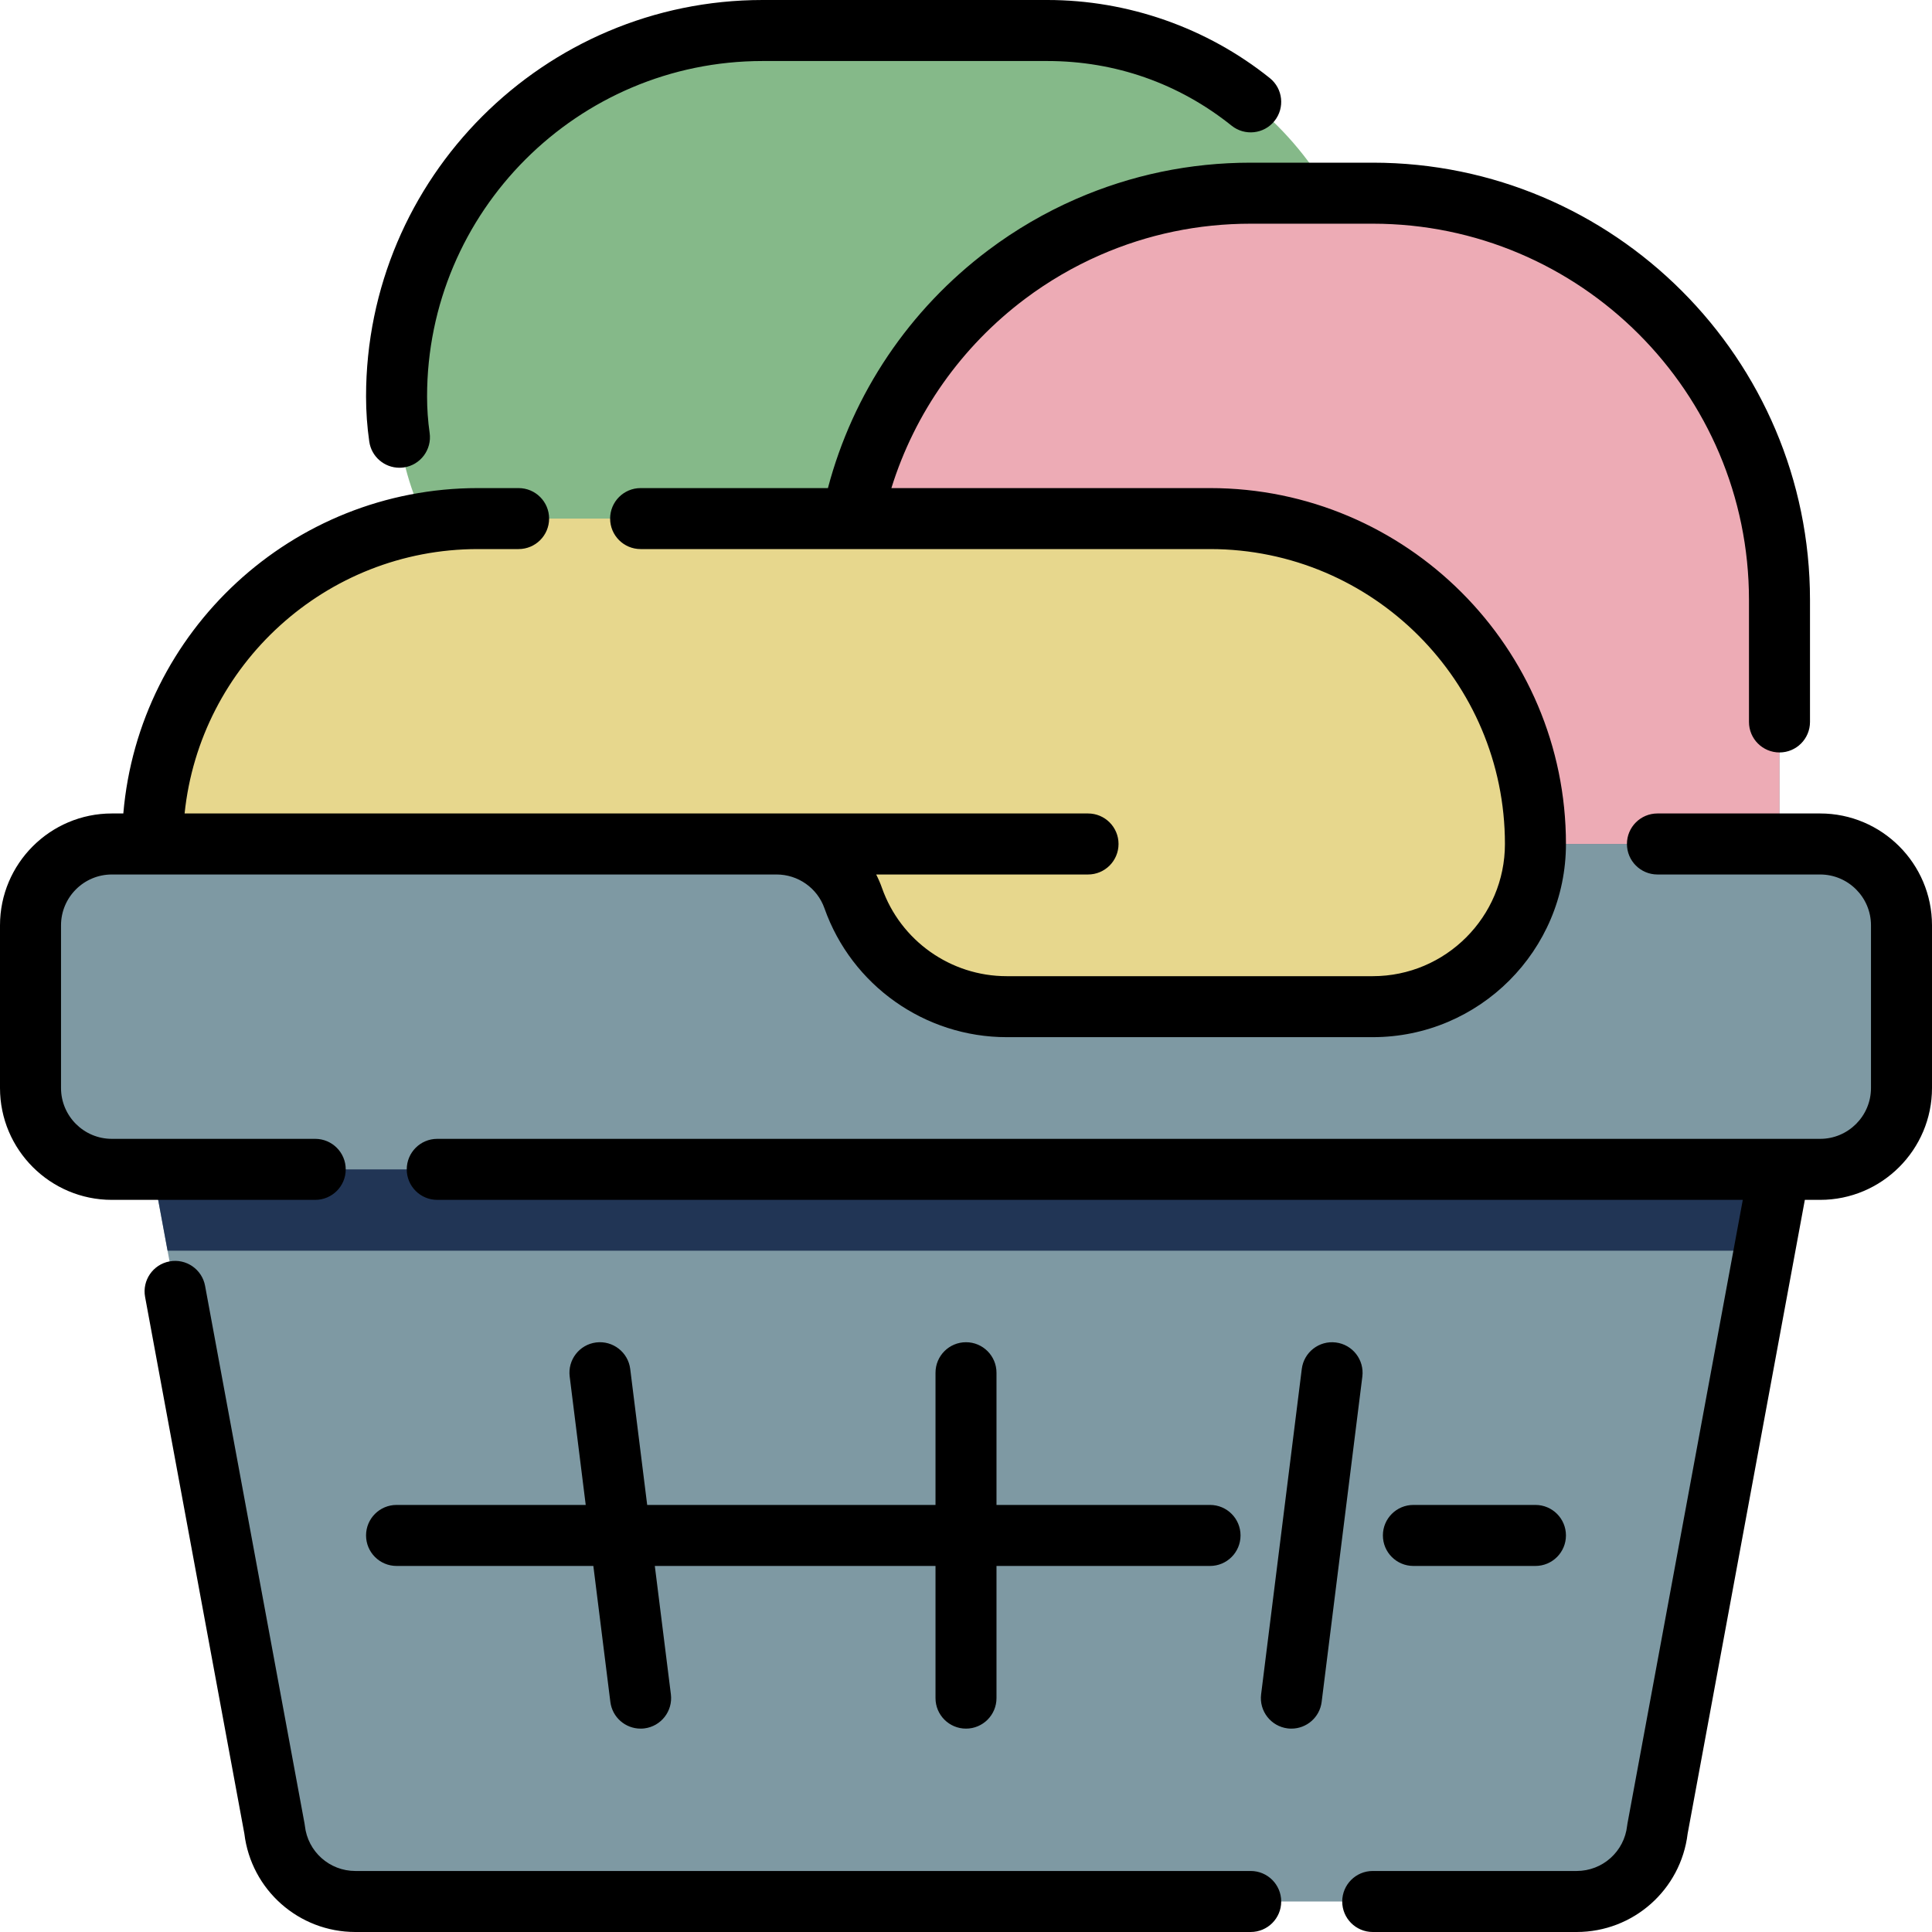 <svg width="60" height="60" viewBox="0 0 60 60" fill="none" xmlns="http://www.w3.org/2000/svg">
<g clip-path="url(#clip0_26_84)">
<path d="M59.053 28.737V33.789C59.053 35.185 57.922 36.316 56.526 36.316H55.263L51.474 56.805C51.331 58.085 50.25 59.053 48.963 59.053H11.037C9.75 59.053 8.668 58.085 8.526 56.805L4.737 36.316H3.474C2.078 36.316 0.947 35.185 0.947 33.789V28.737C0.947 27.342 2.078 26.21 3.474 26.21H4.737C4.737 20.63 9.261 16.105 14.842 16.105H26.463C27.634 10.34 32.731 6 38.842 6H42.632C49.608 6 55.263 11.655 55.263 18.631V26.21H56.526C57.922 26.21 59.053 27.342 59.053 28.737Z" fill="#7E99A3"/>
<path d="M59.053 28.737V33.789C59.053 35.185 57.922 36.316 56.526 36.316H55.263L54.796 38.842H5.204L4.737 36.316H3.474C2.078 36.316 0.947 35.185 0.947 33.789V28.737C0.947 27.341 2.078 26.21 3.474 26.21H56.526C57.922 26.21 59.053 27.341 59.053 28.737Z" fill="#213555"/>
<path d="M35.053 21.158H21.158C16.274 21.158 12.316 17.199 12.316 12.316C12.316 6.037 17.405 0.947 23.684 0.947H32.526C38.107 0.947 42.632 5.472 42.632 11.053V13.579C42.632 17.765 39.238 21.158 35.053 21.158Z" fill="#85B989"/>
<path d="M59.053 28.737V33.789C59.053 35.185 57.922 36.316 56.526 36.316H3.474C2.078 36.316 0.947 35.185 0.947 33.789V28.737C0.947 27.341 2.078 26.21 3.474 26.21H56.526C57.922 26.21 59.053 27.341 59.053 28.737Z" fill="#7E99A3"/>
<path d="M38.842 6H42.632C49.608 6 55.263 11.655 55.263 18.631V26.21H26.21V18.631C26.21 11.655 31.866 6 38.842 6Z" fill="#EDABB5"/>
<path d="M47.684 26.21C47.684 29.001 45.422 31.263 42.632 31.263H31.263C29.062 31.263 27.19 29.856 26.497 27.892C26.141 26.884 25.187 26.21 24.117 26.21H4.737C4.737 20.63 9.261 16.105 14.842 16.105H37.579C43.16 16.105 47.684 20.63 47.684 26.21Z" fill="#E7D78D"/>
<path d="M9.789 37.263H3.474C1.558 37.263 0 35.705 0 33.789V28.737C0 26.822 1.558 25.263 3.474 25.263H3.83C4.312 19.61 9.067 15.158 14.842 15.158H16.105C16.629 15.158 17.053 15.582 17.053 16.105C17.053 16.629 16.628 17.052 16.105 17.052H14.842C10.112 17.052 6.209 20.657 5.733 25.263H33.79C34.313 25.263 34.737 25.687 34.737 26.21C34.737 26.734 34.313 27.158 33.79 27.158H27.211C27.279 27.292 27.34 27.432 27.391 27.577C27.969 29.215 29.525 30.316 31.263 30.316H42.632C44.895 30.316 46.737 28.474 46.737 26.21C46.737 21.16 42.629 17.052 37.579 17.052H26.483C26.471 17.053 26.458 17.053 26.446 17.052H19.895C19.372 17.052 18.948 16.628 18.948 16.105C18.948 15.582 19.372 15.158 19.895 15.158H25.712C26.488 12.217 28.236 9.615 30.693 7.769C31.535 7.136 32.449 6.603 33.41 6.183C35.127 5.433 36.954 5.052 38.842 5.052H42.632C50.119 5.052 56.211 11.144 56.211 18.631V22.421C56.211 22.944 55.787 23.368 55.264 23.368C54.74 23.368 54.316 22.944 54.316 22.421V18.631C54.316 12.189 49.075 6.947 42.632 6.947H38.843C37.217 6.947 35.645 7.274 34.169 7.919C33.342 8.28 32.556 8.739 31.831 9.283C29.852 10.771 28.407 12.827 27.683 15.158H37.579C43.674 15.158 48.632 20.116 48.632 26.21C48.632 29.519 45.94 32.21 42.632 32.21H31.264C28.723 32.21 26.449 30.602 25.604 28.207C25.383 27.579 24.785 27.158 24.117 27.158H3.474C2.603 27.158 1.895 27.866 1.895 28.737V33.789C1.895 34.66 2.603 35.368 3.474 35.368H9.789C10.313 35.368 10.737 35.792 10.737 36.316C10.737 36.839 10.313 37.263 9.789 37.263ZM12.404 14.526C12.449 14.526 12.494 14.523 12.54 14.517C13.057 14.443 13.417 13.963 13.343 13.445C13.29 13.074 13.263 12.694 13.263 12.316C13.263 6.57 17.938 1.895 23.684 1.895H32.526C34.632 1.895 36.61 2.589 38.249 3.903C38.658 4.23 39.254 4.164 39.581 3.756C39.908 3.348 39.843 2.751 39.434 2.424C37.484 0.861 35.031 0 32.526 0H23.684C16.893 0 11.368 5.525 11.368 12.316C11.368 12.783 11.402 13.254 11.468 13.713C11.535 14.186 11.94 14.526 12.404 14.526ZM38.842 58.105H11.037C10.231 58.105 9.557 57.502 9.468 56.701C9.465 56.678 9.462 56.656 9.458 56.633L6.369 39.933C6.274 39.419 5.78 39.078 5.265 39.174C4.751 39.269 4.411 39.763 4.506 40.278L7.589 56.947C7.801 58.69 9.277 60 11.037 60H38.842C39.365 60 39.789 59.576 39.789 59.053C39.789 58.529 39.365 58.105 38.842 58.105ZM11.368 47.684C11.368 48.208 11.793 48.632 12.316 48.632H18.427L18.955 52.854C19.015 53.334 19.423 53.684 19.894 53.684C19.933 53.684 19.973 53.682 20.012 53.677C20.531 53.612 20.9 53.138 20.835 52.619L20.336 48.632H29.053V52.737C29.053 53.26 29.477 53.684 30 53.684C30.523 53.684 30.947 53.26 30.947 52.737V48.632H37.579C38.102 48.632 38.526 48.208 38.526 47.684C38.526 47.161 38.102 46.737 37.579 46.737H30.947V42.632C30.947 42.108 30.523 41.684 30 41.684C29.477 41.684 29.053 42.108 29.053 42.632V46.737H20.099L19.572 42.514C19.507 41.995 19.033 41.627 18.514 41.691C17.995 41.756 17.627 42.23 17.692 42.749L18.19 46.737H12.316C11.793 46.737 11.368 47.161 11.368 47.684ZM41.486 41.692C40.967 41.626 40.493 41.995 40.428 42.514L39.165 52.619C39.1 53.139 39.469 53.612 39.988 53.677C40.028 53.682 40.067 53.684 40.106 53.684C40.577 53.684 40.985 53.334 41.045 52.855L42.309 42.749C42.373 42.23 42.005 41.756 41.486 41.692ZM47.684 48.632C48.208 48.632 48.632 48.208 48.632 47.684C48.632 47.161 48.208 46.737 47.684 46.737H43.895C43.371 46.737 42.947 47.161 42.947 47.684C42.947 48.208 43.371 48.632 43.895 48.632H47.684ZM56.526 25.263H51.474C50.95 25.263 50.526 25.687 50.526 26.21C50.526 26.734 50.95 27.158 51.474 27.158H56.526C57.397 27.158 58.105 27.866 58.105 28.737V33.789C58.105 34.66 57.397 35.368 56.526 35.368H55.28C55.268 35.368 55.256 35.368 55.244 35.368H13.579C13.056 35.368 12.632 35.792 12.632 36.316C12.632 36.839 13.056 37.263 13.579 37.263H54.124L50.542 56.633C50.538 56.656 50.535 56.678 50.532 56.701C50.443 57.502 49.769 58.105 48.963 58.105H42.632C42.108 58.105 41.684 58.529 41.684 59.053C41.684 59.576 42.108 60 42.632 60H48.963C50.723 60 52.199 58.69 52.411 56.947L56.051 37.263H56.526C58.442 37.263 60 35.705 60 33.789V28.737C60 26.822 58.442 25.263 56.526 25.263Z" fill="black"/>
</g>
<defs>
<clipPath id="clip0_26_84">
<rect width="60" height="60" fill="white"/>
</clipPath>
</defs>
</svg>
